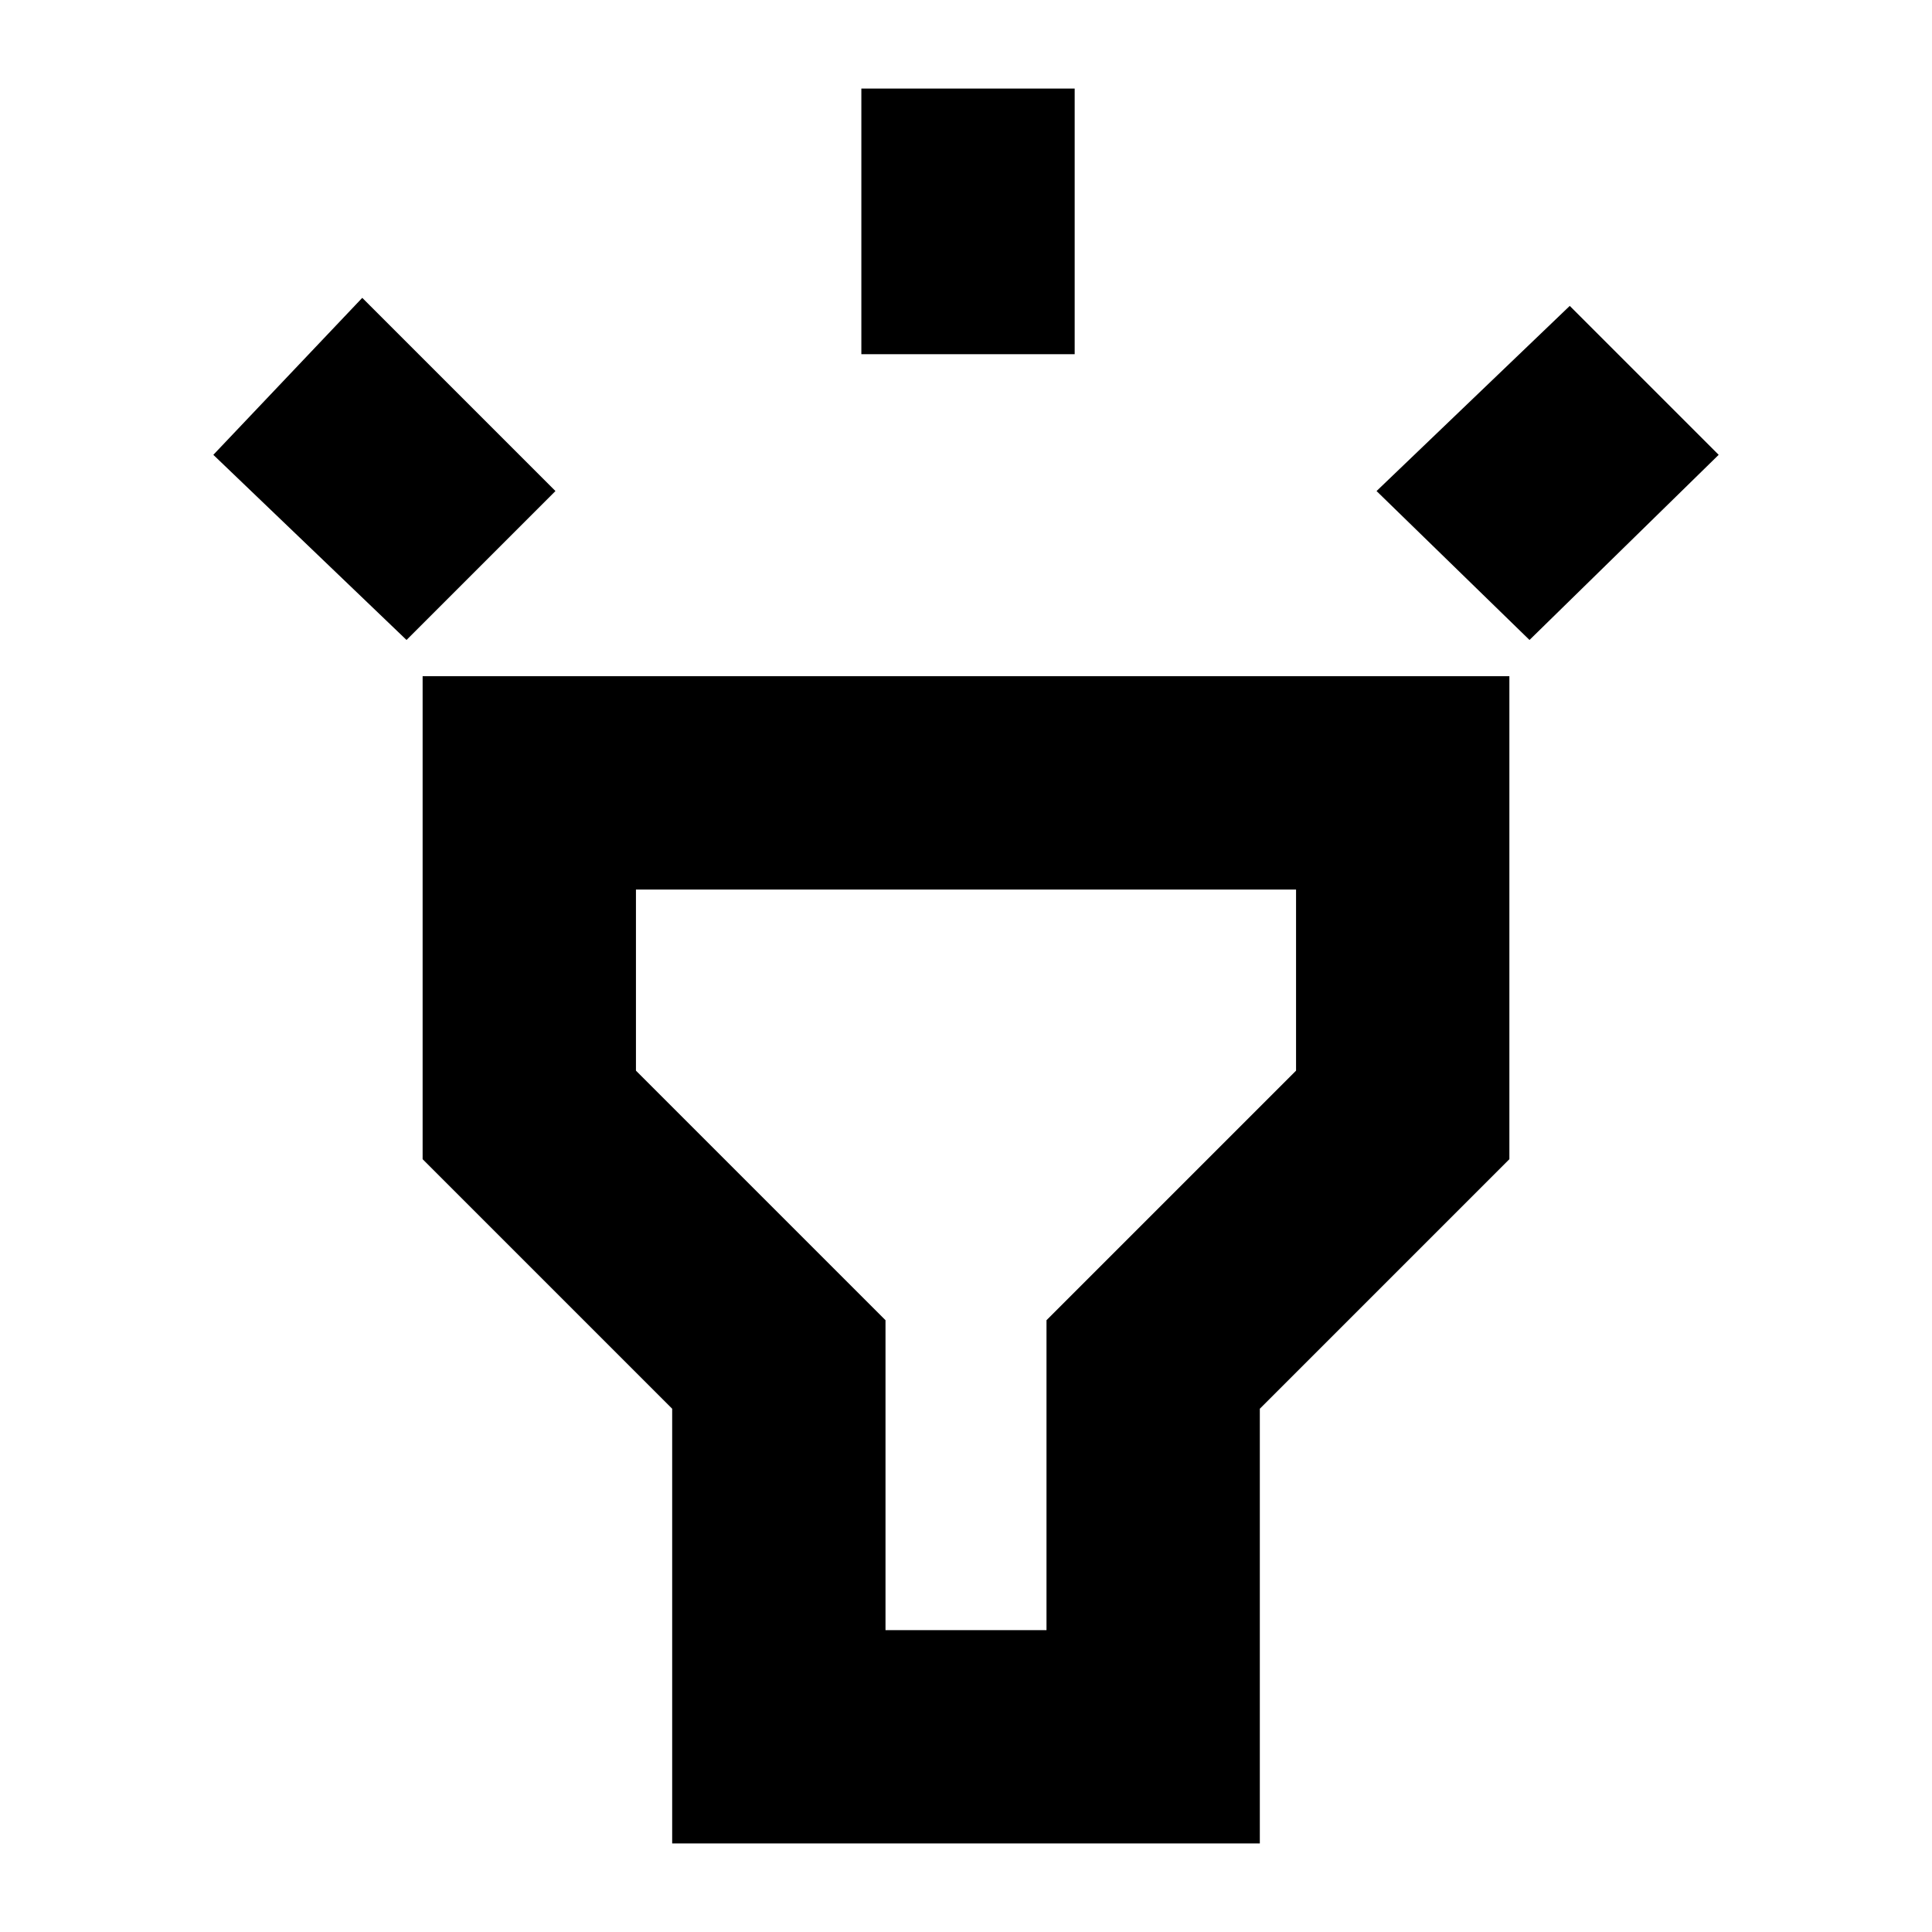 <svg xmlns="http://www.w3.org/2000/svg" height="24" viewBox="0 -960 960 960" width="24"><path d="m202-642-96-92 74-78 96 96-74 74Zm226-142v-132h106v132H428Zm332 142-76-74 96-92 74 74-94 92ZM334-44v-216L210-384v-240h540v240L626-260v216H334Zm106-106h80v-154l124-124v-90H316v90l124 124v154Zm40-184Z"/></svg>